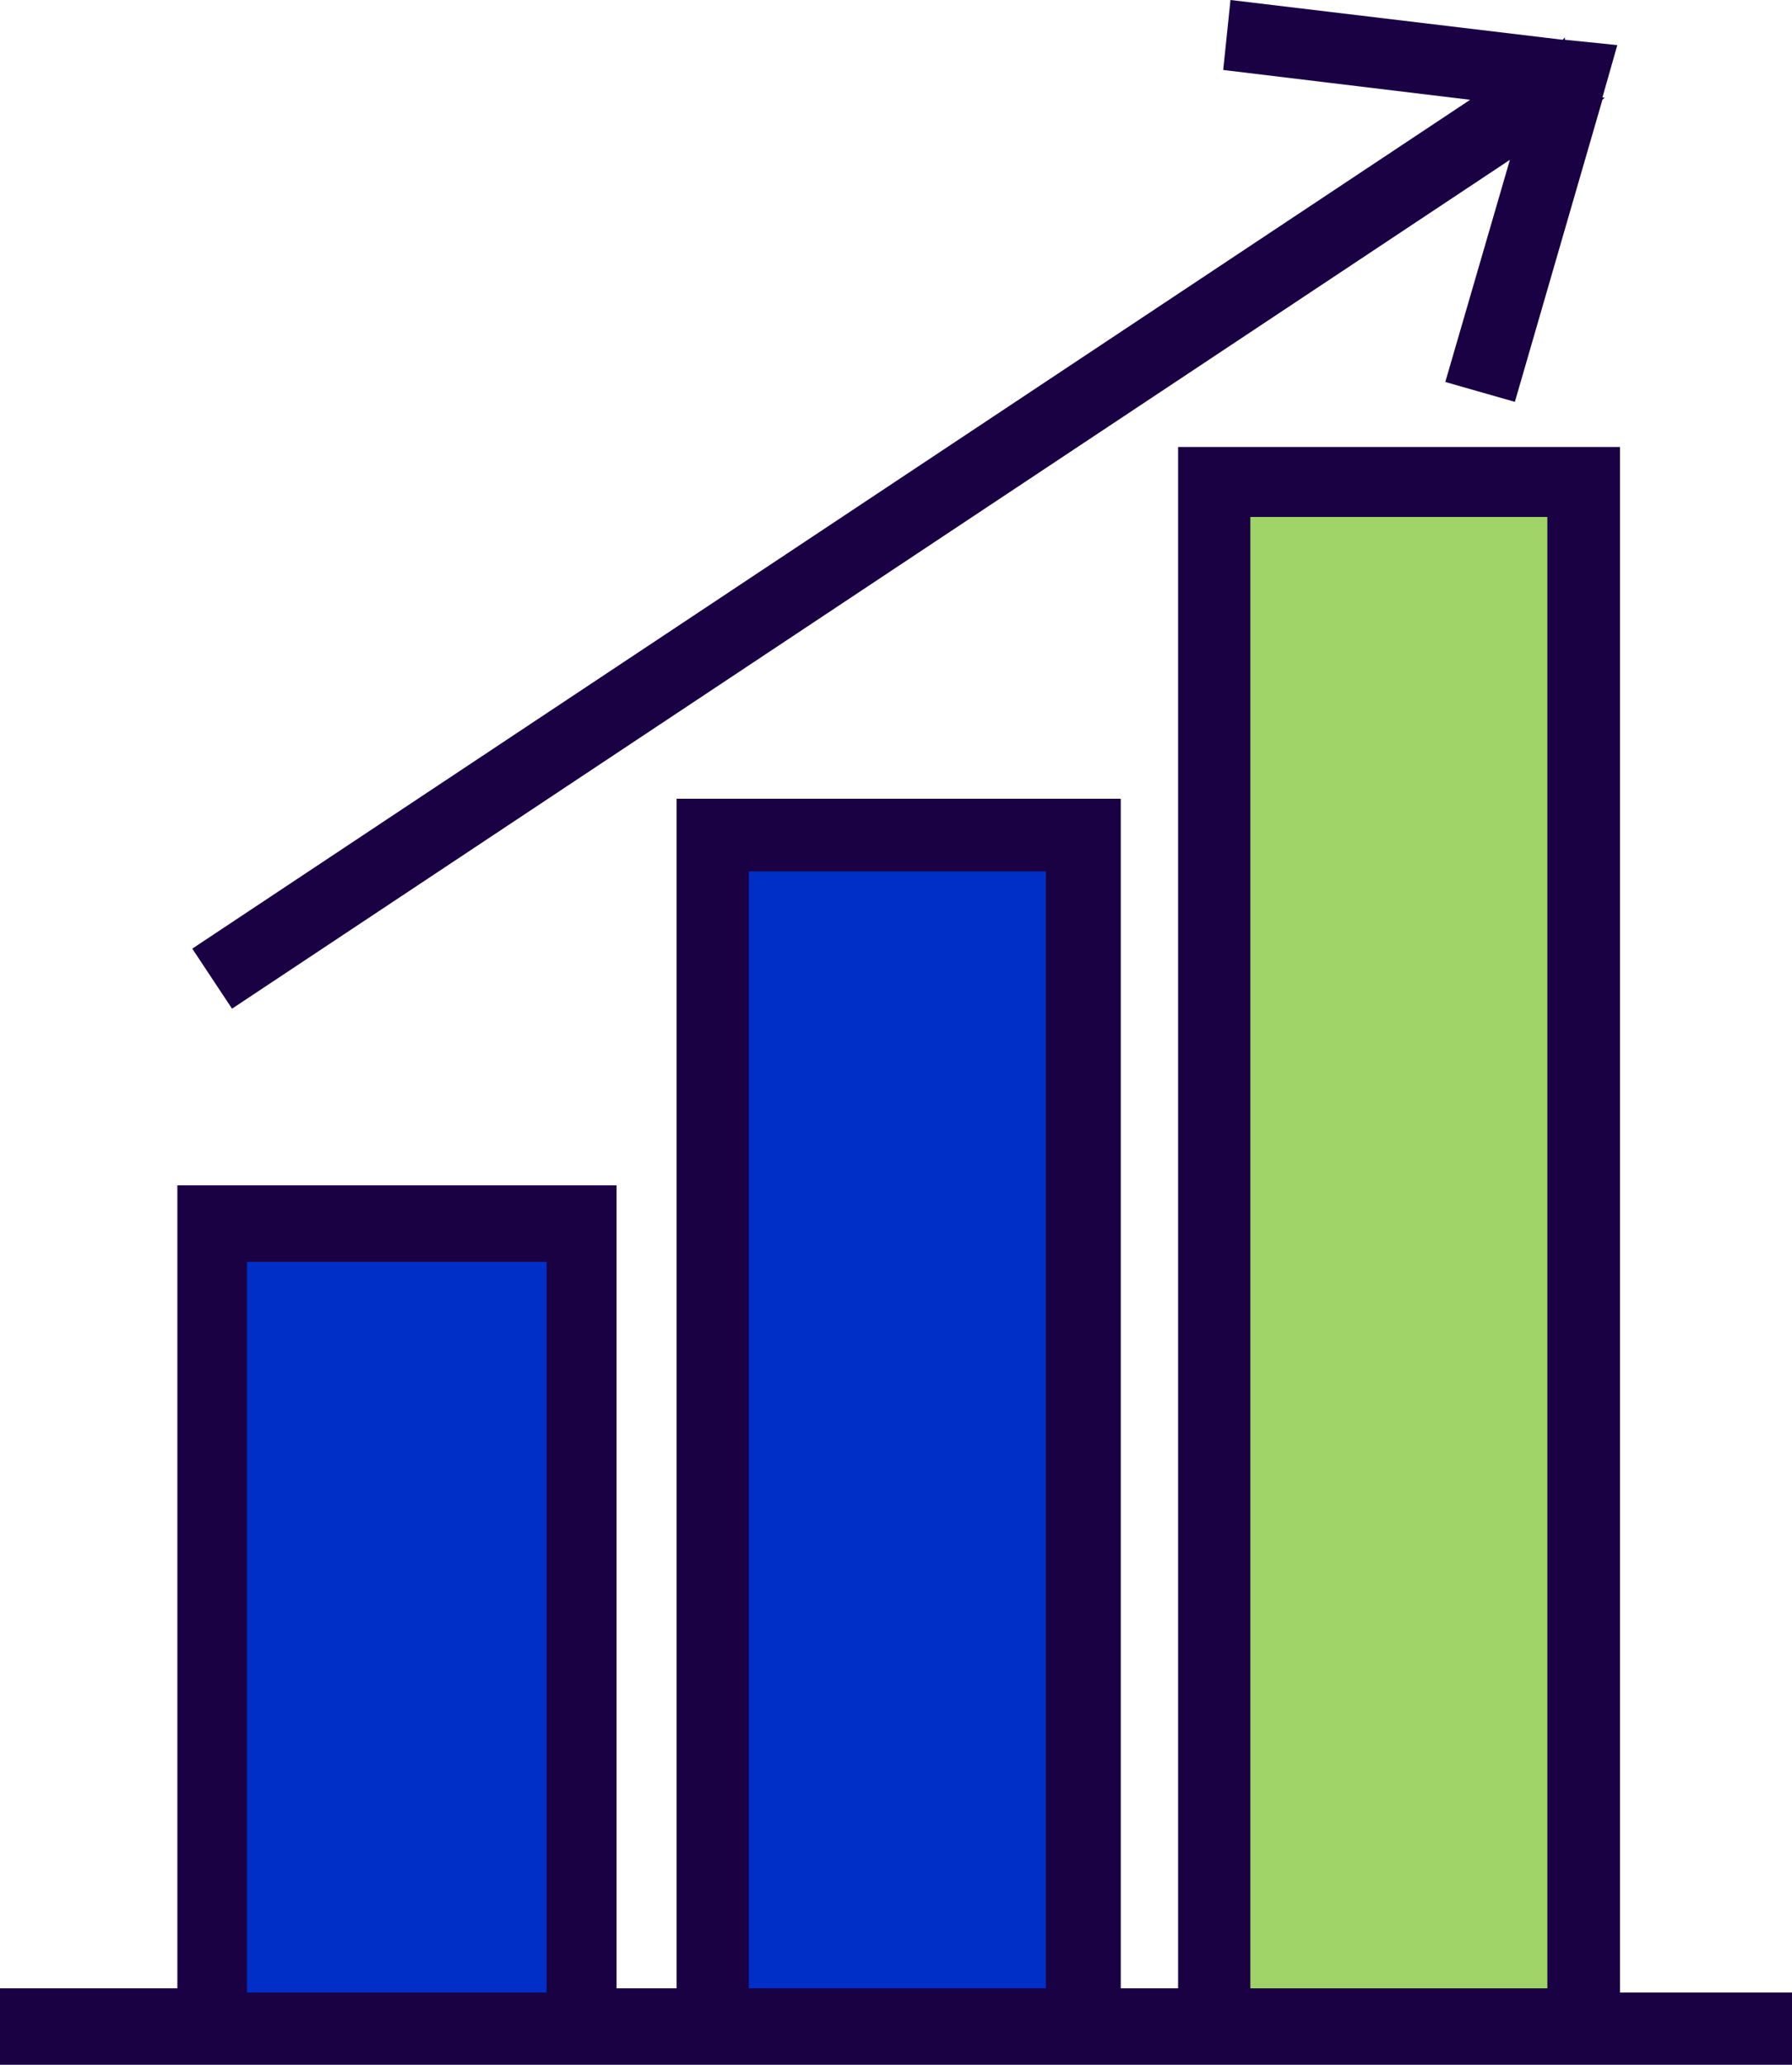 <svg xmlns="http://www.w3.org/2000/svg" viewBox="0 0 46.88 54"><defs><style>.cls-1{fill:#002fc7;}.cls-2{fill:#a0d468;stroke:#190143;stroke-miterlimit:10;}.cls-3{fill:#190143;}</style></defs><title>increase</title><g id="Layer_2" data-name="Layer 2"><g id="Layer_1-2" data-name="Layer 1"><rect class="cls-1" x="5.55" y="32" width="9.66" height="21.03"/><rect class="cls-1" x="18.67" y="21.87" width="9.66" height="31.15"/><rect class="cls-2" x="31.73" y="12.67" width="9.66" height="40.35"/><polygon class="cls-3" points="6.07 26.38 39.5 4.18 37.81 9.99 39.63 10.51 41.92 2.61 41.98 2.55 41.92 2.55 42.31 1.18 40.94 1.04 40.94 0.98 40.88 1.04 32.19 0 32 1.83 38.46 2.61 5.03 24.81 6.07 26.38"/><path class="cls-3" d="M42.38,52V11.69H30.82V52h-1.5V20.89H17.7V52H16.13v-21H4.64v21H0V54H46.88V52.11h-4.5ZM6.46,52V33H14.3V52.11H6.46Zm13.13,0V22.79h7.77V52Zm13.12,0V13.52h7.77V52Z"/></g></g></svg>